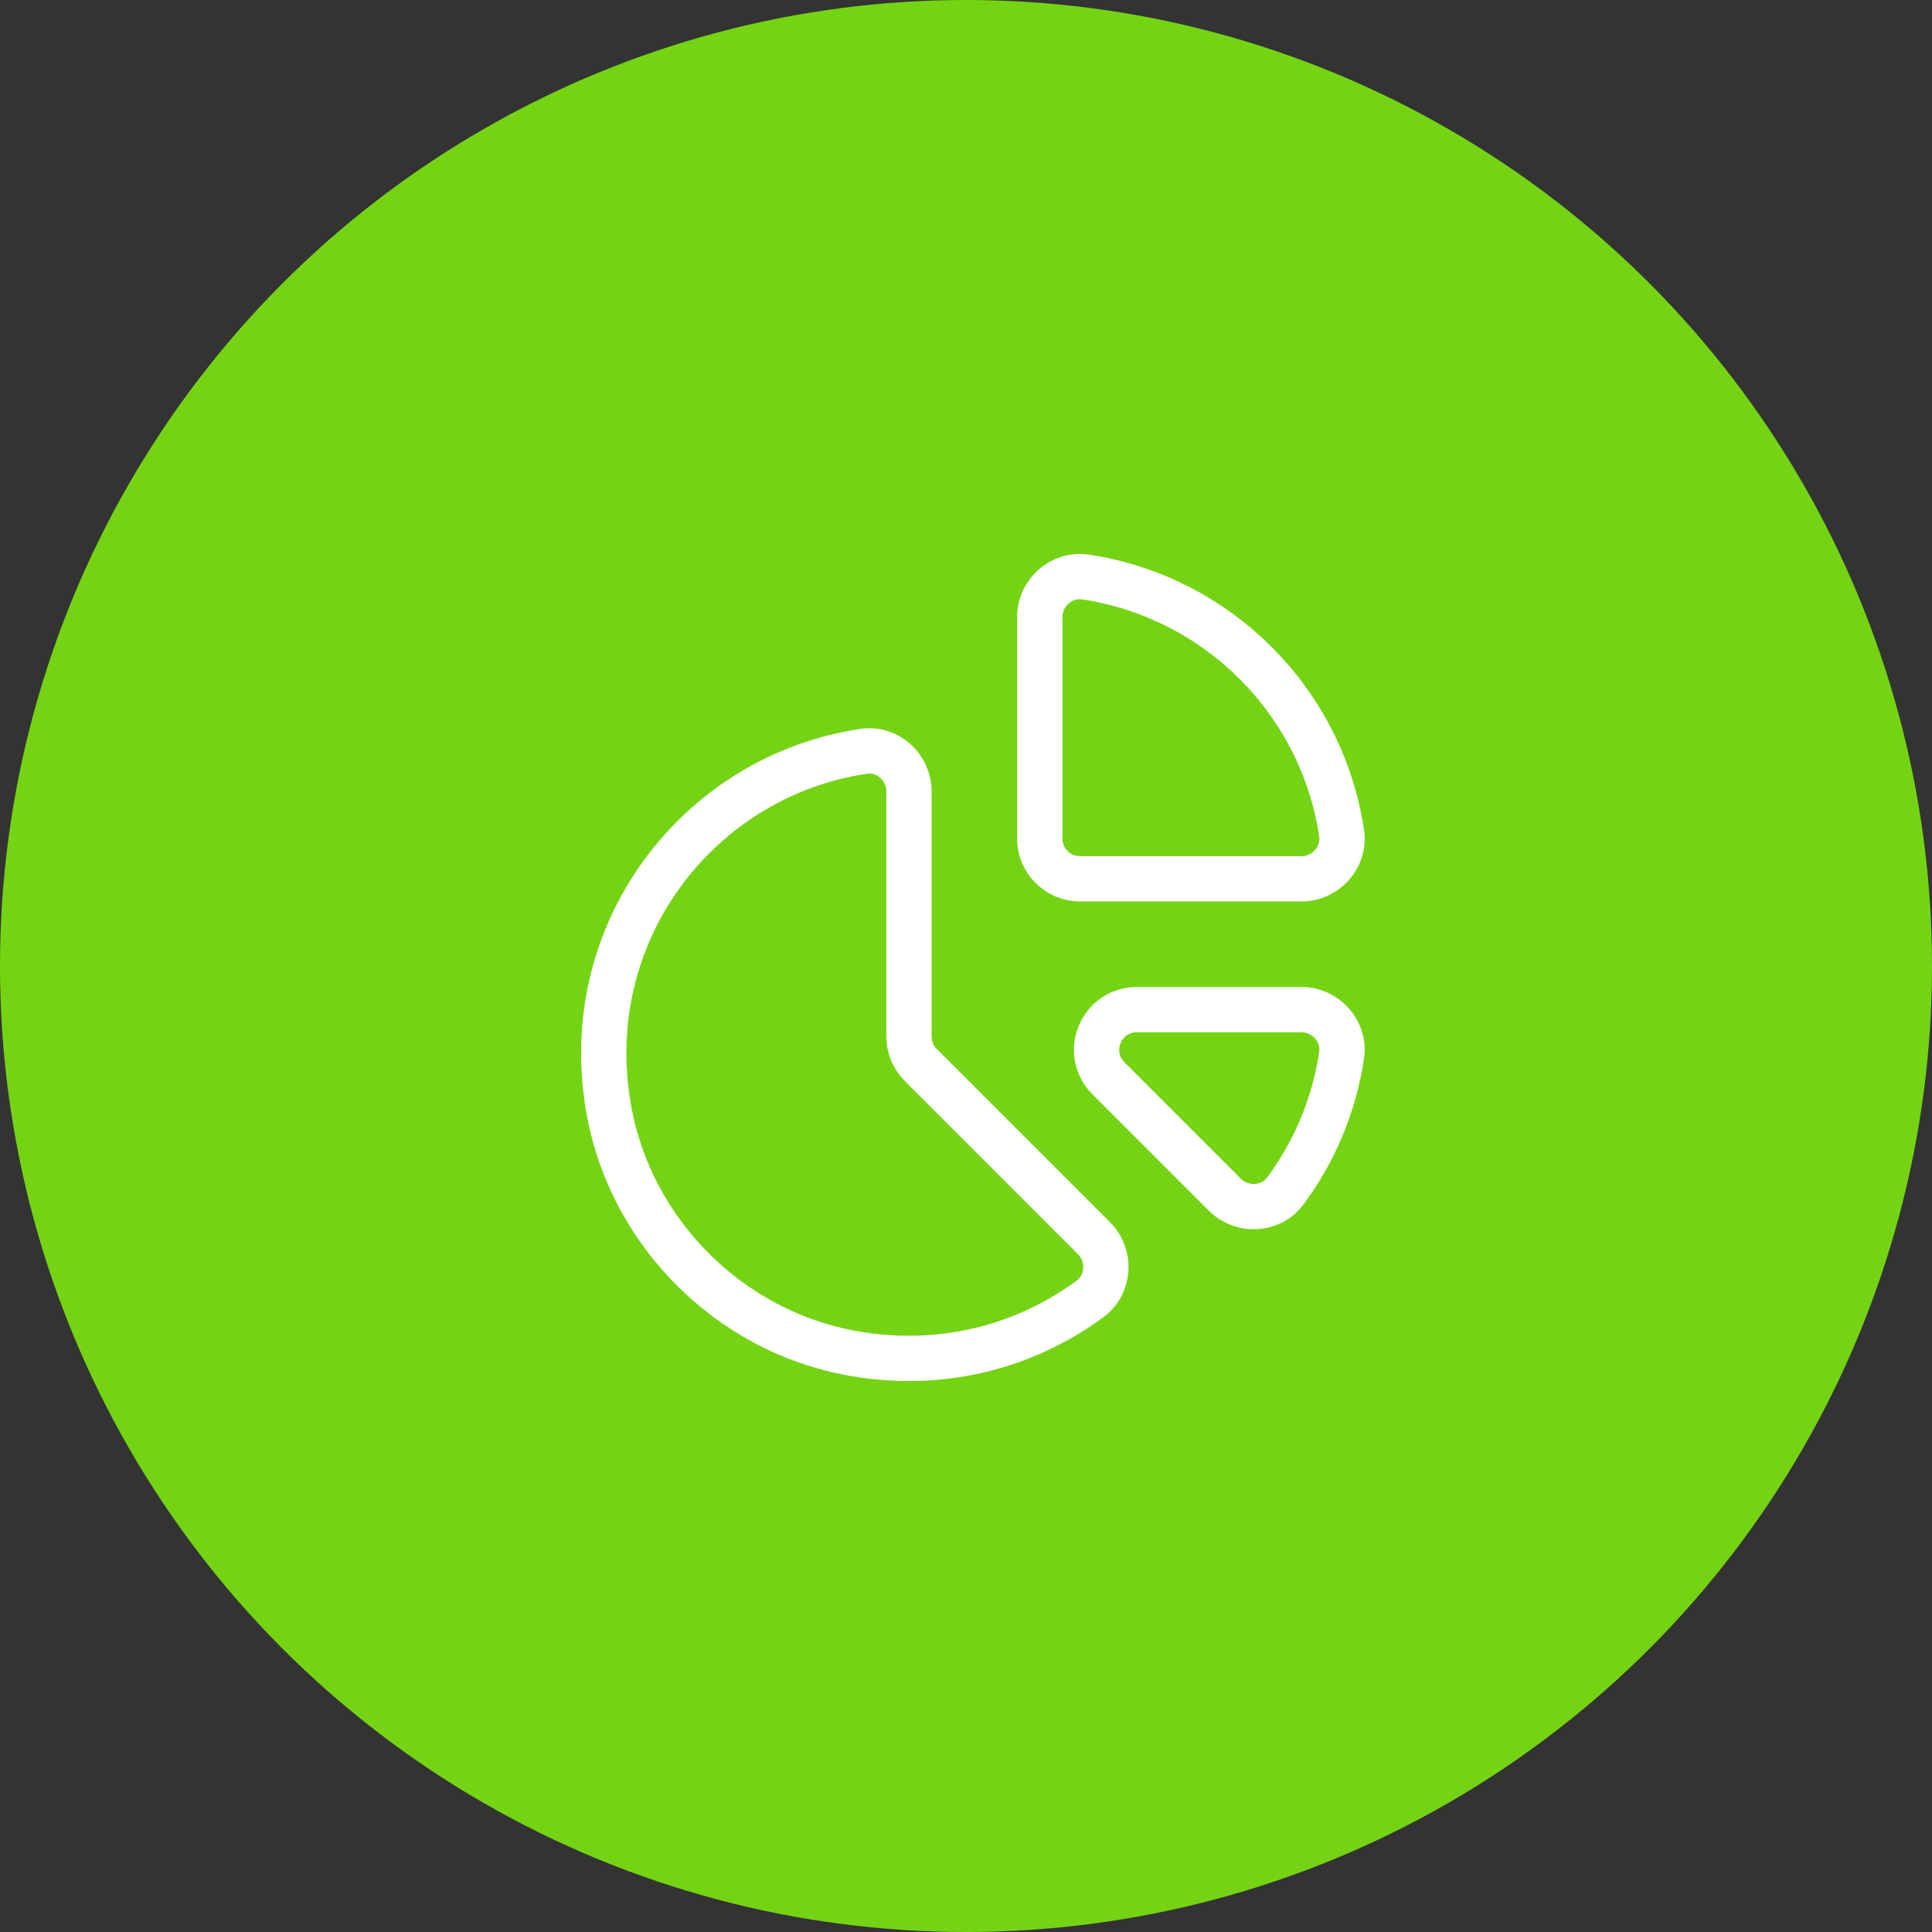 <svg width="64" height="64" viewBox="0 0 64 64" fill="none" xmlns="http://www.w3.org/2000/svg">
<rect x="0" y="0" width="64" height="64" fill="#333333" stroke="none"/>
<circle cx="32" cy="32" r="32" fill="#74D414"/>
<path fill-rule="evenodd" clip-rule="evenodd" d="M35.959 19.114C40.33 19.771 43.786 23.226 44.442 27.596C44.562 28.395 43.919 29.111 43.111 29.111H35.777C35.041 29.111 34.443 28.514 34.443 27.778V20.443C34.443 19.635 35.161 18.994 35.959 19.114V19.114Z" stroke="white" stroke-width="1.5" stroke-linecap="round" stroke-linejoin="round"/>
<path fill-rule="evenodd" clip-rule="evenodd" d="M42.578 39.452C43.537 38.157 44.193 36.625 44.442 34.96C44.562 34.161 43.919 33.445 43.111 33.445H37.662C36.474 33.445 35.879 34.881 36.719 35.721L40.574 39.576C41.142 40.143 42.099 40.097 42.578 39.452V39.452Z" stroke="white" stroke-width="1.5" stroke-linecap="round" stroke-linejoin="round"/>
<path fill-rule="evenodd" clip-rule="evenodd" d="M28.612 24.888C23.102 25.706 19.042 30.972 20.198 36.917C20.967 40.873 24.164 44.056 28.123 44.809C31.124 45.38 33.948 44.624 36.112 43.025C36.76 42.547 36.81 41.587 36.24 41.017L30.502 35.279C30.251 35.028 30.111 34.689 30.111 34.336V26.216C30.111 25.415 29.406 24.77 28.612 24.888V24.888Z" stroke="white" stroke-width="1.5" stroke-linecap="round" stroke-linejoin="round"/>
</svg>
